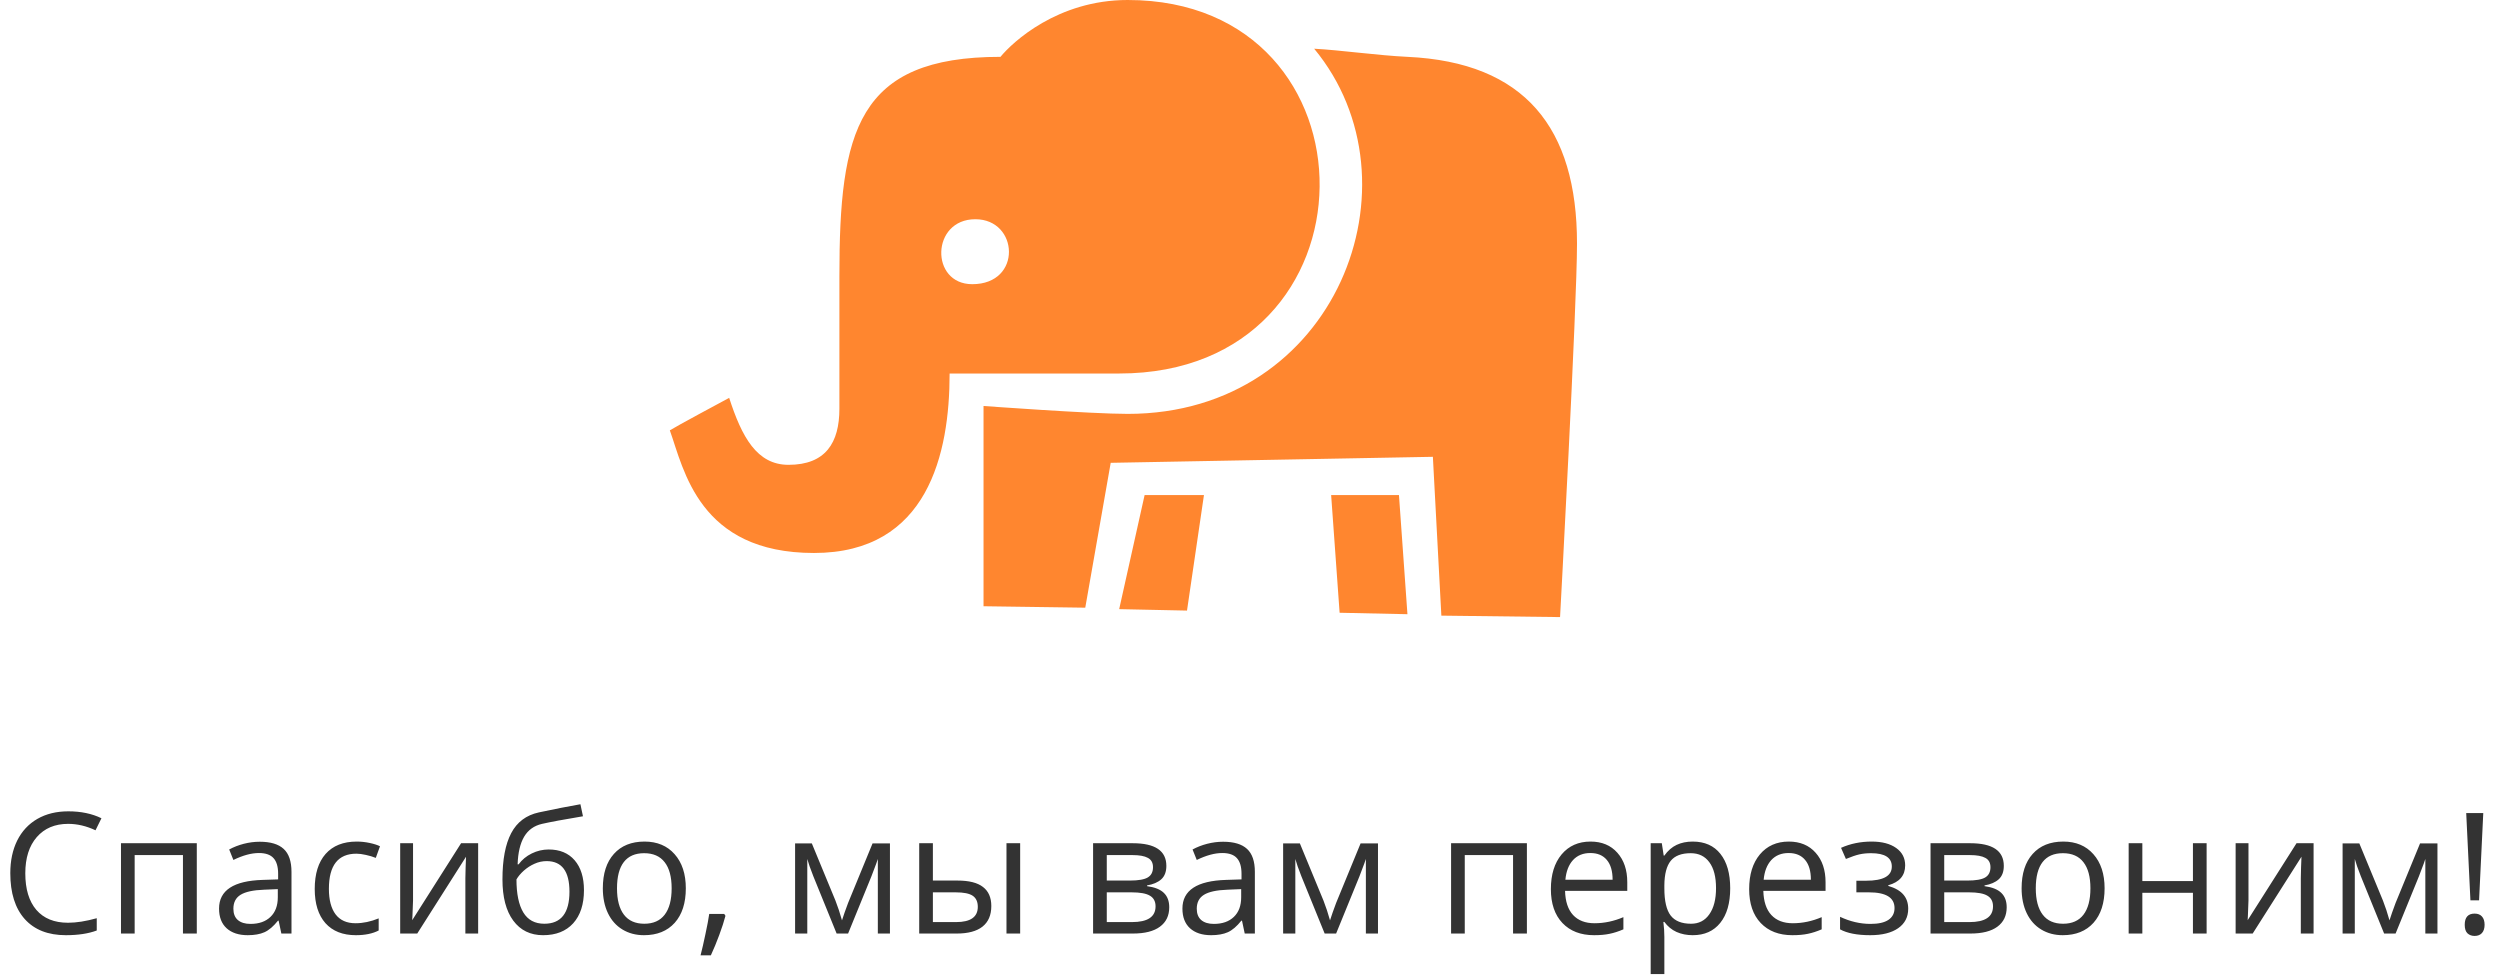<svg width="474" height="185" viewBox="0 0 474 185" fill="none" xmlns="http://www.w3.org/2000/svg">
<path fill-rule="evenodd" clip-rule="evenodd" d="M154.327 104.845C175.969 104.845 180.047 85.947 180.047 70.817C182.617 70.817 202.931 70.817 212.196 70.817C262.595 70.817 262.608 0 213.804 0C200.529 0 191.979 7.992 189.69 10.777C162.459 10.777 159.15 24.907 159.15 52.344C159.15 57.638 159.15 74.844 159.15 77.494C159.15 83.946 156.539 88.131 149.503 88.131C143.496 88.131 140.651 82.849 138.251 75.435C137 76.102 128.218 80.82 127 81.593C129.657 88.999 132.502 104.845 154.327 104.845ZM184.924 41.566C193.169 41.566 193.869 53.882 184.34 53.882C176.308 53.882 176.517 41.566 184.924 41.566ZM213.805 78.473C206.837 78.473 186.477 76.975 186.477 76.975V114.944L205.766 115.217L210.589 87.751L271.673 86.611L273.282 116.725L295.787 117C295.787 117 299 58.017 299 46.185C299 24.237 289.112 11.814 266.85 10.777C261.273 10.517 253.975 9.483 249.168 9.237C270.118 34.554 253.449 78.473 213.805 78.473ZM252.385 93.868L253.991 116.178L266.85 116.453L265.243 93.868H252.385ZM212.196 115.494L225.056 115.767L228.269 93.868H217.017L212.196 115.494Z" fill="#FF862F"/>
<path d="M12.922 156.203C10.412 156.203 8.427 157.042 6.969 158.719C5.521 160.385 4.797 162.672 4.797 165.578C4.797 168.568 5.495 170.88 6.891 172.516C8.297 174.141 10.297 174.953 12.891 174.953C14.484 174.953 16.302 174.667 18.344 174.094V176.422C16.76 177.016 14.807 177.312 12.484 177.312C9.12 177.312 6.521 176.292 4.688 174.25C2.865 172.208 1.953 169.307 1.953 165.547C1.953 163.193 2.391 161.13 3.266 159.359C4.151 157.589 5.422 156.224 7.078 155.266C8.745 154.307 10.703 153.828 12.953 153.828C15.349 153.828 17.443 154.266 19.234 155.141L18.109 157.422C16.38 156.609 14.651 156.203 12.922 156.203ZM25.531 177H22.938V159.875H37.312V177H34.688V162.125H25.531V177ZM53.344 177L52.828 174.562H52.703C51.849 175.635 50.995 176.365 50.141 176.75C49.297 177.125 48.24 177.312 46.969 177.312C45.271 177.312 43.938 176.875 42.969 176C42.01 175.125 41.531 173.88 41.531 172.266C41.531 168.807 44.297 166.995 49.828 166.828L52.734 166.734V165.672C52.734 164.328 52.443 163.339 51.859 162.703C51.286 162.057 50.365 161.734 49.094 161.734C47.667 161.734 46.052 162.172 44.25 163.047L43.453 161.062C44.297 160.604 45.219 160.245 46.219 159.984C47.229 159.724 48.24 159.594 49.25 159.594C51.292 159.594 52.802 160.047 53.781 160.953C54.771 161.859 55.266 163.312 55.266 165.312V177H53.344ZM47.484 175.172C49.099 175.172 50.365 174.729 51.281 173.844C52.208 172.958 52.672 171.719 52.672 170.125V168.578L50.078 168.688C48.016 168.76 46.526 169.083 45.609 169.656C44.703 170.219 44.25 171.099 44.25 172.297C44.25 173.234 44.531 173.948 45.094 174.438C45.667 174.927 46.464 175.172 47.484 175.172ZM67.469 177.312C64.99 177.312 63.068 176.552 61.703 175.031C60.349 173.5 59.672 171.339 59.672 168.547C59.672 165.682 60.359 163.469 61.734 161.906C63.12 160.344 65.088 159.562 67.641 159.562C68.463 159.562 69.287 159.651 70.109 159.828C70.932 160.005 71.578 160.214 72.047 160.453L71.25 162.656C70.677 162.427 70.052 162.24 69.375 162.094C68.698 161.938 68.099 161.859 67.578 161.859C64.099 161.859 62.359 164.078 62.359 168.516C62.359 170.62 62.781 172.234 63.625 173.359C64.479 174.484 65.74 175.047 67.406 175.047C68.833 175.047 70.297 174.74 71.797 174.125V176.422C70.651 177.016 69.208 177.312 67.469 177.312ZM78.312 159.875V170.734L78.203 173.578L78.156 174.469L87.422 159.875H90.656V177H88.234V166.531L88.281 164.469L88.359 162.438L79.109 177H75.875V159.875H78.312ZM95.266 166.734C95.266 162.984 95.818 160.062 96.922 157.969C98.026 155.865 99.776 154.552 102.172 154.031C105.151 153.396 107.776 152.88 110.047 152.484L110.531 154.766C106.917 155.37 104.333 155.849 102.781 156.203C101.271 156.547 100.135 157.359 99.375 158.641C98.625 159.922 98.213 161.667 98.141 163.875H98.328C98.974 163 99.807 162.312 100.828 161.812C101.849 161.312 102.917 161.062 104.031 161.062C106.135 161.062 107.776 161.745 108.953 163.109C110.13 164.474 110.719 166.365 110.719 168.781C110.719 171.458 110.036 173.552 108.672 175.062C107.307 176.562 105.406 177.312 102.969 177.312C100.562 177.312 98.677 176.391 97.312 174.547C95.948 172.703 95.266 170.099 95.266 166.734ZM103.203 175.141C106.38 175.141 107.969 173.115 107.969 169.062C107.969 165.198 106.526 163.266 103.641 163.266C102.849 163.266 102.083 163.432 101.344 163.766C100.615 164.089 99.943 164.521 99.328 165.062C98.724 165.604 98.255 166.161 97.922 166.734C97.922 169.474 98.354 171.562 99.219 173C100.083 174.427 101.411 175.141 103.203 175.141ZM130.031 168.422C130.031 171.214 129.328 173.396 127.922 174.969C126.516 176.531 124.573 177.312 122.094 177.312C120.562 177.312 119.203 176.953 118.016 176.234C116.828 175.516 115.911 174.484 115.266 173.141C114.62 171.797 114.297 170.224 114.297 168.422C114.297 165.63 114.995 163.458 116.391 161.906C117.786 160.344 119.724 159.562 122.203 159.562C124.599 159.562 126.5 160.359 127.906 161.953C129.323 163.547 130.031 165.703 130.031 168.422ZM116.984 168.422C116.984 170.609 117.422 172.276 118.297 173.422C119.172 174.568 120.458 175.141 122.156 175.141C123.854 175.141 125.141 174.573 126.016 173.438C126.901 172.292 127.344 170.62 127.344 168.422C127.344 166.245 126.901 164.594 126.016 163.469C125.141 162.333 123.844 161.766 122.125 161.766C120.427 161.766 119.146 162.323 118.281 163.438C117.417 164.552 116.984 166.214 116.984 168.422ZM137.312 173.281L137.547 173.641C137.276 174.682 136.885 175.891 136.375 177.266C135.865 178.651 135.333 179.938 134.781 181.125H132.828C133.109 180.042 133.417 178.703 133.75 177.109C134.094 175.516 134.333 174.24 134.469 173.281H137.312ZM159.641 174.5L160.125 173.047L160.797 171.203L165.438 159.906H168.734V177H166.438V162.859L166.125 163.766L165.219 166.156L160.797 177H158.625L154.203 166.125C153.651 164.729 153.271 163.641 153.062 162.859V177H150.75V159.906H153.922L158.406 170.766C158.854 171.911 159.266 173.156 159.641 174.5ZM176.875 166.953H181.547C183.724 166.953 185.333 167.359 186.375 168.172C187.427 168.974 187.953 170.177 187.953 171.781C187.953 173.5 187.396 174.802 186.281 175.688C185.177 176.562 183.547 177 181.391 177H174.281V159.875H176.875V166.953ZM193.422 177H190.828V159.875H193.422V177ZM176.875 169.188V174.828H181.266C184.016 174.828 185.391 173.865 185.391 171.938C185.391 170.979 185.073 170.281 184.438 169.844C183.802 169.406 182.719 169.188 181.188 169.188H176.875ZM221.141 164.172C221.141 165.286 220.818 166.135 220.172 166.719C219.536 167.292 218.641 167.677 217.484 167.875V168.016C218.943 168.214 220.005 168.641 220.672 169.297C221.349 169.953 221.688 170.859 221.688 172.016C221.688 173.609 221.099 174.839 219.922 175.703C218.755 176.568 217.047 177 214.797 177H207.25V159.875H214.766C219.016 159.875 221.141 161.307 221.141 164.172ZM219.094 171.844C219.094 170.917 218.74 170.245 218.031 169.828C217.333 169.401 216.172 169.188 214.547 169.188H209.844V174.828H214.609C217.599 174.828 219.094 173.833 219.094 171.844ZM218.609 164.422C218.609 163.589 218.286 163 217.641 162.656C217.005 162.302 216.036 162.125 214.734 162.125H209.844V166.953H214.234C215.839 166.953 216.969 166.755 217.625 166.359C218.281 165.964 218.609 165.318 218.609 164.422ZM236 177L235.484 174.562H235.359C234.505 175.635 233.651 176.365 232.797 176.75C231.953 177.125 230.896 177.312 229.625 177.312C227.927 177.312 226.594 176.875 225.625 176C224.667 175.125 224.188 173.88 224.188 172.266C224.188 168.807 226.953 166.995 232.484 166.828L235.391 166.734V165.672C235.391 164.328 235.099 163.339 234.516 162.703C233.943 162.057 233.021 161.734 231.75 161.734C230.323 161.734 228.708 162.172 226.906 163.047L226.109 161.062C226.953 160.604 227.875 160.245 228.875 159.984C229.885 159.724 230.896 159.594 231.906 159.594C233.948 159.594 235.458 160.047 236.438 160.953C237.427 161.859 237.922 163.312 237.922 165.312V177H236ZM230.141 175.172C231.755 175.172 233.021 174.729 233.938 173.844C234.865 172.958 235.328 171.719 235.328 170.125V168.578L232.734 168.688C230.672 168.76 229.182 169.083 228.266 169.656C227.359 170.219 226.906 171.099 226.906 172.297C226.906 173.234 227.188 173.948 227.75 174.438C228.323 174.927 229.12 175.172 230.141 175.172ZM252.172 174.5L252.656 173.047L253.328 171.203L257.969 159.906H261.266V177H258.969V162.859L258.656 163.766L257.75 166.156L253.328 177H251.156L246.734 166.125C246.182 164.729 245.802 163.641 245.594 162.859V177H243.281V159.906H246.453L250.938 170.766C251.385 171.911 251.797 173.156 252.172 174.5ZM277.719 177H275.125V159.875H289.5V177H286.875V162.125H277.719V177ZM302.234 177.312C299.703 177.312 297.703 176.542 296.234 175C294.776 173.458 294.047 171.318 294.047 168.578C294.047 165.818 294.724 163.625 296.078 162C297.443 160.375 299.271 159.562 301.562 159.562C303.708 159.562 305.406 160.271 306.656 161.688C307.906 163.094 308.531 164.953 308.531 167.266V168.906H296.734C296.786 170.917 297.292 172.443 298.25 173.484C299.219 174.526 300.578 175.047 302.328 175.047C304.172 175.047 305.995 174.661 307.797 173.891V176.203C306.88 176.599 306.01 176.88 305.188 177.047C304.375 177.224 303.391 177.312 302.234 177.312ZM301.531 161.734C300.156 161.734 299.057 162.182 298.234 163.078C297.422 163.974 296.943 165.214 296.797 166.797H305.75C305.75 165.161 305.385 163.911 304.656 163.047C303.927 162.172 302.885 161.734 301.531 161.734ZM320.938 177.312C319.823 177.312 318.802 177.109 317.875 176.703C316.958 176.286 316.188 175.651 315.562 174.797H315.375C315.5 175.797 315.562 176.745 315.562 177.641V184.688H312.969V159.875H315.078L315.438 162.219H315.562C316.229 161.281 317.005 160.604 317.891 160.188C318.776 159.771 319.792 159.562 320.938 159.562C323.208 159.562 324.958 160.339 326.188 161.891C327.427 163.443 328.047 165.62 328.047 168.422C328.047 171.234 327.417 173.422 326.156 174.984C324.906 176.536 323.167 177.312 320.938 177.312ZM320.562 161.766C318.812 161.766 317.547 162.25 316.766 163.219C315.984 164.188 315.583 165.729 315.562 167.844V168.422C315.562 170.828 315.964 172.552 316.766 173.594C317.568 174.625 318.854 175.141 320.625 175.141C322.104 175.141 323.26 174.542 324.094 173.344C324.938 172.146 325.359 170.495 325.359 168.391C325.359 166.255 324.938 164.62 324.094 163.484C323.26 162.339 322.083 161.766 320.562 161.766ZM339.828 177.312C337.297 177.312 335.297 176.542 333.828 175C332.37 173.458 331.641 171.318 331.641 168.578C331.641 165.818 332.318 163.625 333.672 162C335.036 160.375 336.865 159.562 339.156 159.562C341.302 159.562 343 160.271 344.25 161.688C345.5 163.094 346.125 164.953 346.125 167.266V168.906H334.328C334.38 170.917 334.885 172.443 335.844 173.484C336.812 174.526 338.172 175.047 339.922 175.047C341.766 175.047 343.589 174.661 345.391 173.891V176.203C344.474 176.599 343.604 176.88 342.781 177.047C341.969 177.224 340.984 177.312 339.828 177.312ZM339.125 161.734C337.75 161.734 336.651 162.182 335.828 163.078C335.016 163.974 334.536 165.214 334.391 166.797H343.344C343.344 165.161 342.979 163.911 342.25 163.047C341.521 162.172 340.479 161.734 339.125 161.734ZM353.828 166.984C357.068 166.984 358.688 166.089 358.688 164.297C358.688 162.609 357.375 161.766 354.75 161.766C353.948 161.766 353.219 161.839 352.562 161.984C351.906 162.13 351.047 162.422 349.984 162.859L349.062 160.75C350.833 159.958 352.766 159.562 354.859 159.562C356.828 159.562 358.38 159.969 359.516 160.781C360.651 161.583 361.219 162.682 361.219 164.078C361.219 165.995 360.151 167.25 358.016 167.844V167.969C359.328 168.354 360.286 168.906 360.891 169.625C361.495 170.333 361.797 171.224 361.797 172.297C361.797 173.88 361.156 175.115 359.875 176C358.604 176.875 356.844 177.312 354.594 177.312C352.125 177.312 350.219 176.943 348.875 176.203V173.828C350.781 174.724 352.708 175.172 354.656 175.172C356.156 175.172 357.286 174.917 358.047 174.406C358.818 173.885 359.203 173.141 359.203 172.172C359.203 170.182 357.583 169.188 354.344 169.188H351.969V166.984H353.828ZM379.922 164.172C379.922 165.286 379.599 166.135 378.953 166.719C378.318 167.292 377.422 167.677 376.266 167.875V168.016C377.724 168.214 378.786 168.641 379.453 169.297C380.13 169.953 380.469 170.859 380.469 172.016C380.469 173.609 379.88 174.839 378.703 175.703C377.536 176.568 375.828 177 373.578 177H366.031V159.875H373.547C377.797 159.875 379.922 161.307 379.922 164.172ZM377.875 171.844C377.875 170.917 377.521 170.245 376.812 169.828C376.115 169.401 374.953 169.188 373.328 169.188H368.625V174.828H373.391C376.38 174.828 377.875 173.833 377.875 171.844ZM377.391 164.422C377.391 163.589 377.068 163 376.422 162.656C375.786 162.302 374.818 162.125 373.516 162.125H368.625V166.953H373.016C374.62 166.953 375.75 166.755 376.406 166.359C377.062 165.964 377.391 165.318 377.391 164.422ZM399.031 168.422C399.031 171.214 398.328 173.396 396.922 174.969C395.516 176.531 393.573 177.312 391.094 177.312C389.562 177.312 388.203 176.953 387.016 176.234C385.828 175.516 384.911 174.484 384.266 173.141C383.62 171.797 383.297 170.224 383.297 168.422C383.297 165.63 383.995 163.458 385.391 161.906C386.786 160.344 388.724 159.562 391.203 159.562C393.599 159.562 395.5 160.359 396.906 161.953C398.323 163.547 399.031 165.703 399.031 168.422ZM385.984 168.422C385.984 170.609 386.422 172.276 387.297 173.422C388.172 174.568 389.458 175.141 391.156 175.141C392.854 175.141 394.141 174.573 395.016 173.438C395.901 172.292 396.344 170.62 396.344 168.422C396.344 166.245 395.901 164.594 395.016 163.469C394.141 162.333 392.844 161.766 391.125 161.766C389.427 161.766 388.146 162.323 387.281 163.438C386.417 164.552 385.984 166.214 385.984 168.422ZM406.188 159.875V167.047H415.781V159.875H418.375V177H415.781V169.281H406.188V177H403.594V159.875H406.188ZM426.312 159.875V170.734L426.203 173.578L426.156 174.469L435.422 159.875H438.656V177H436.234V166.531L436.281 164.469L436.359 162.438L427.109 177H423.875V159.875H426.312ZM453.047 174.5L453.531 173.047L454.203 171.203L458.844 159.906H462.141V177H459.844V162.859L459.531 163.766L458.625 166.156L454.203 177H452.031L447.609 166.125C447.057 164.729 446.677 163.641 446.469 162.859V177H444.156V159.906H447.328L451.812 170.766C452.26 171.911 452.672 173.156 453.047 174.5ZM470.031 170.703H468.391L467.594 154.156H470.828L470.031 170.703ZM467.312 175.344C467.312 173.927 467.938 173.219 469.188 173.219C469.792 173.219 470.255 173.401 470.578 173.766C470.911 174.13 471.078 174.656 471.078 175.344C471.078 176.01 470.911 176.531 470.578 176.906C470.245 177.271 469.781 177.453 469.188 177.453C468.646 177.453 468.198 177.292 467.844 176.969C467.49 176.635 467.312 176.094 467.312 175.344Z" fill="#333333"/>
</svg>
